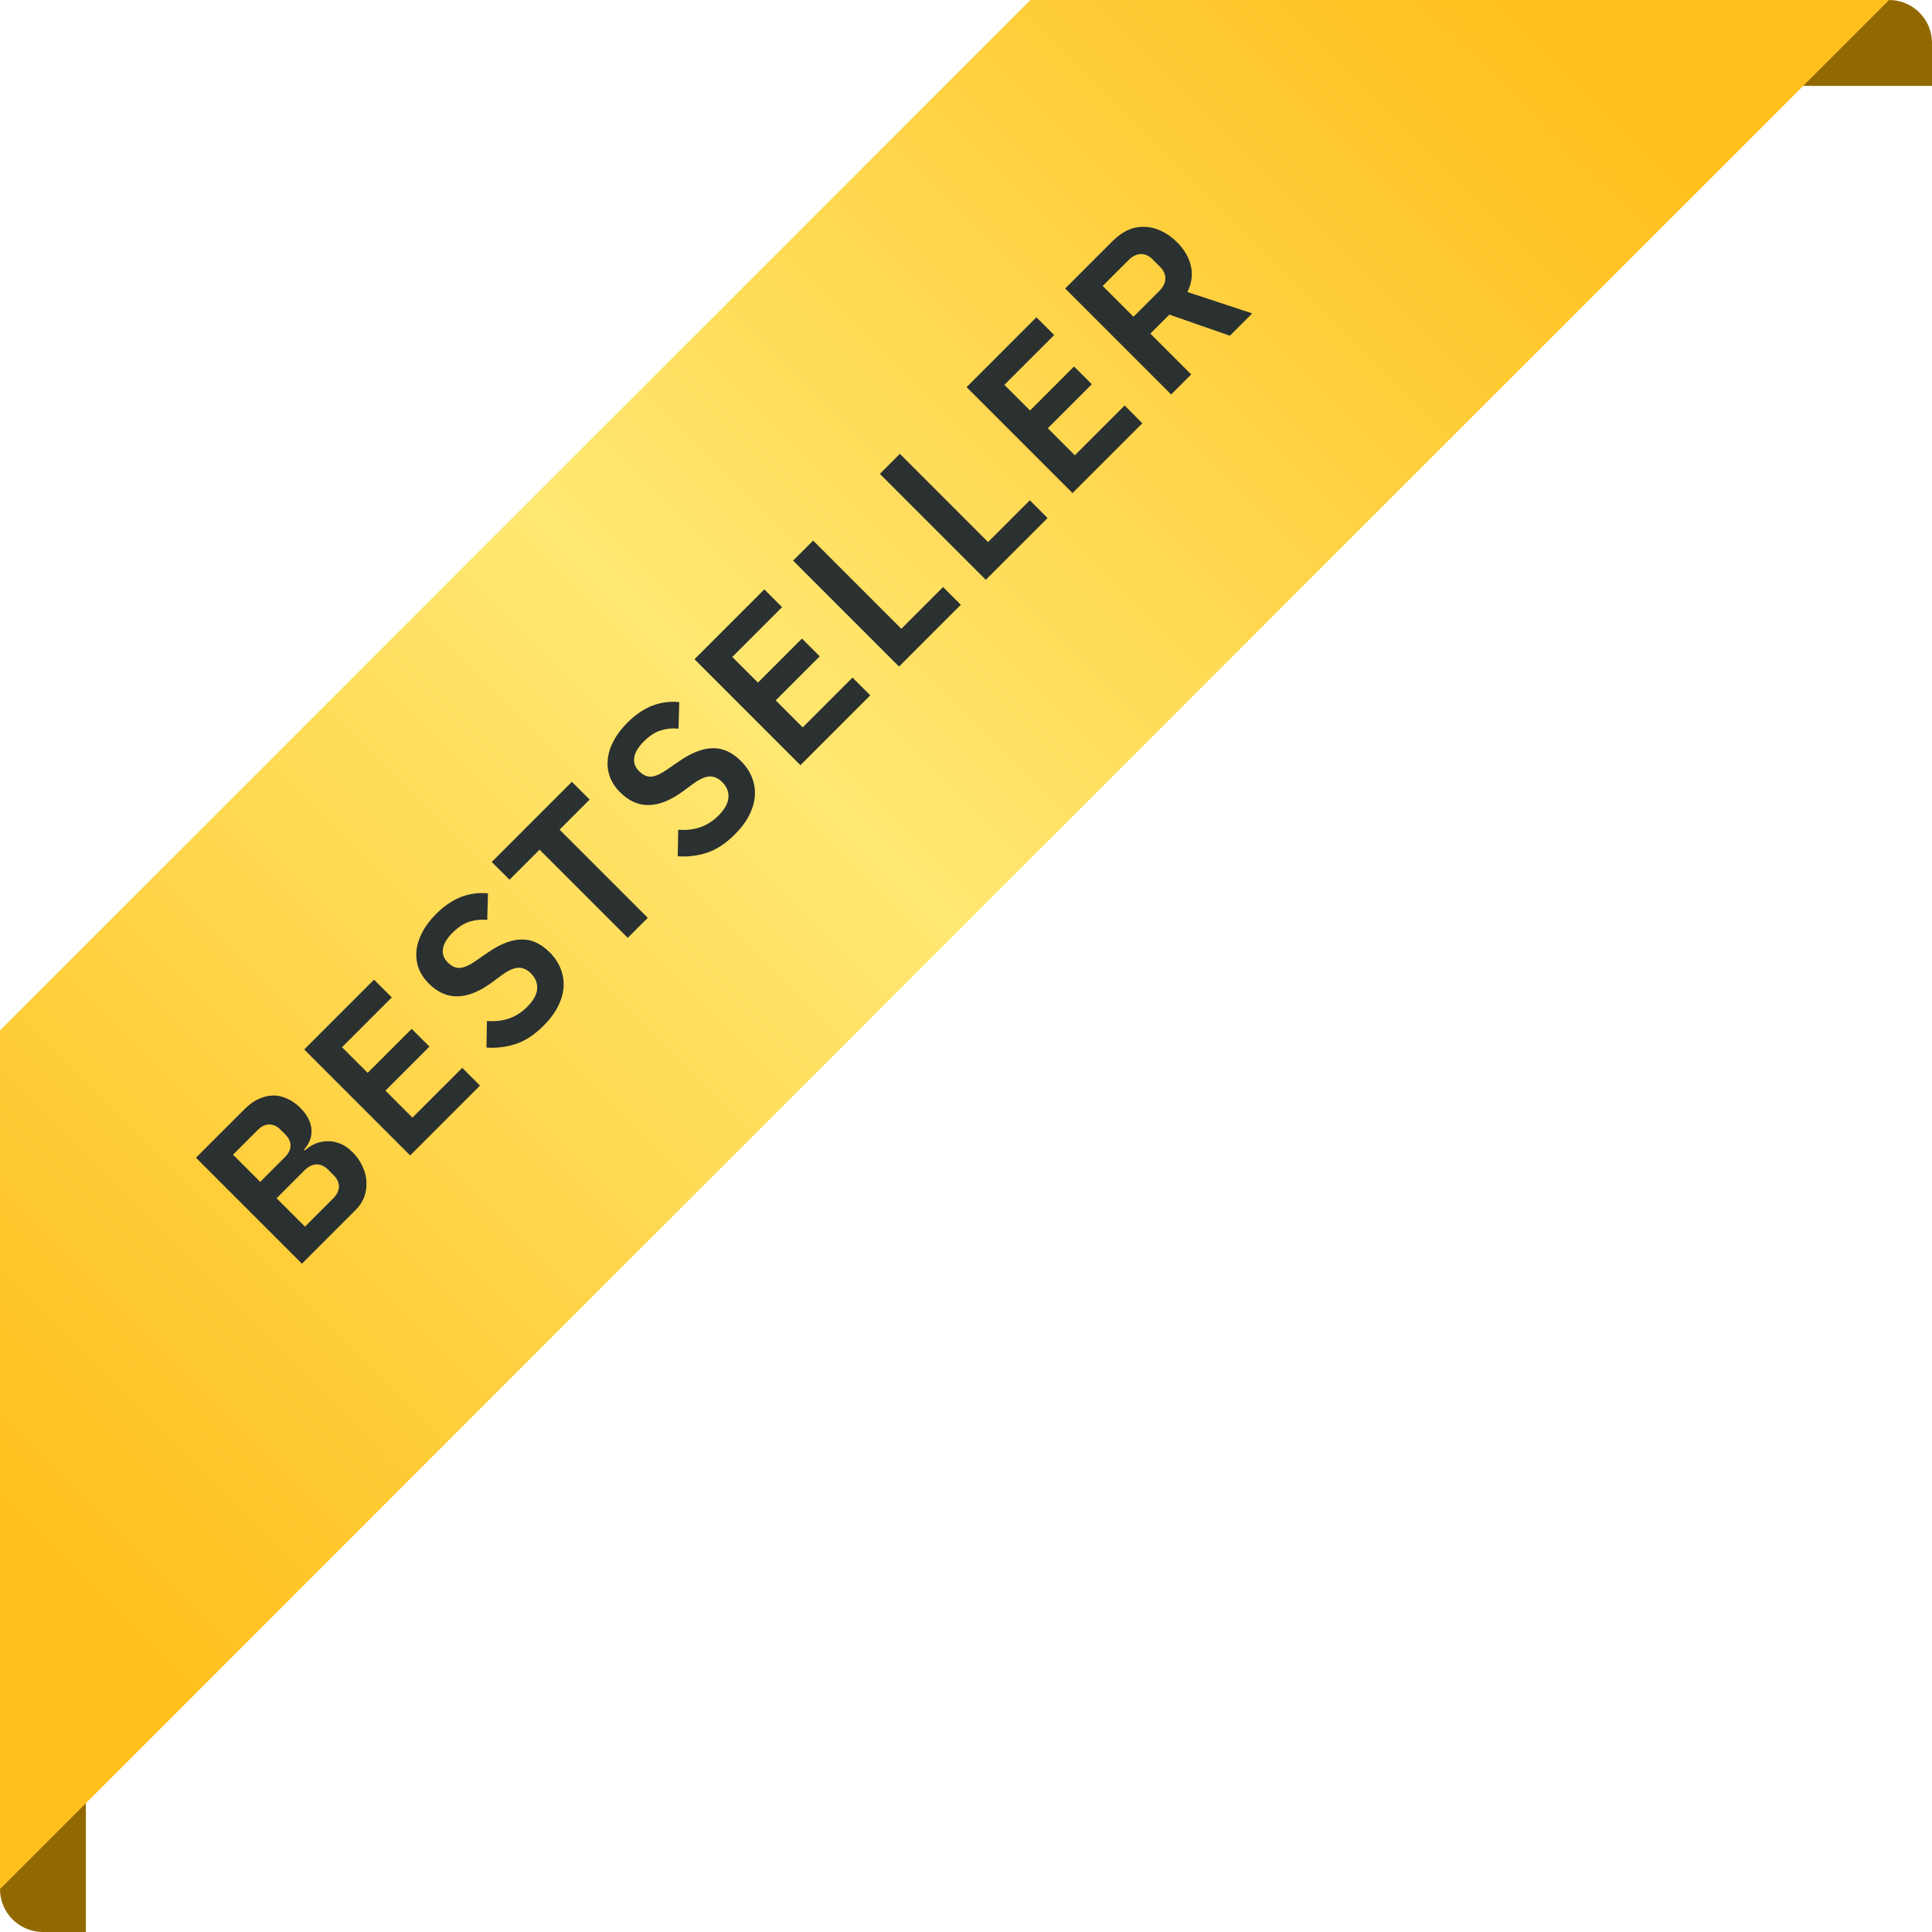 <svg width="90" height="90" viewBox="0 0 90 90" fill="none" xmlns="http://www.w3.org/2000/svg">
<path d="M83 0H88C89.105 0 90 0.895 90 2V4H83V0Z" fill="#926900"/>
<path d="M0 83L-2.18557e-07 88C-2.66839e-07 89.105 0.895 90 2 90L4 90L4 83L0 83Z" fill="#926900"/>
<path d="M48 0L0 48V88L88 0H48Z" fill="url(#paint0_linear_134_702)"/>
<path d="M9.13 53.932L11.414 51.648C11.616 51.445 11.828 51.294 12.05 51.195C12.276 51.092 12.5 51.037 12.722 51.033C12.943 51.028 13.162 51.077 13.379 51.181C13.596 51.275 13.799 51.417 13.987 51.605C14.176 51.794 14.31 51.98 14.39 52.164C14.47 52.338 14.511 52.511 14.511 52.68C14.515 52.845 14.485 53.003 14.419 53.154C14.357 53.3 14.273 53.432 14.164 53.55L14.207 53.592C14.315 53.484 14.452 53.39 14.617 53.309C14.786 53.225 14.97 53.178 15.168 53.168C15.366 53.149 15.574 53.178 15.79 53.253C16.003 53.324 16.215 53.465 16.427 53.677C16.625 53.875 16.778 54.094 16.887 54.335C16.995 54.566 17.056 54.801 17.07 55.042C17.084 55.282 17.052 55.518 16.971 55.749C16.887 55.975 16.752 56.18 16.568 56.364L14.065 58.867L9.13 53.932ZM14.207 57.142L15.508 55.841C15.687 55.662 15.781 55.478 15.79 55.289C15.795 55.096 15.71 54.912 15.536 54.738L15.296 54.497C15.121 54.323 14.937 54.238 14.744 54.243C14.551 54.248 14.364 54.34 14.185 54.519L12.884 55.82L14.207 57.142ZM12.121 55.056L13.273 53.904C13.443 53.734 13.53 53.557 13.535 53.373C13.535 53.185 13.452 53.008 13.287 52.843L13.068 52.624C12.903 52.459 12.729 52.379 12.545 52.383C12.356 52.383 12.177 52.468 12.007 52.638L10.855 53.79L12.121 55.056ZM19.107 53.825L14.172 48.889L17.424 45.637L18.252 46.464L15.932 48.783L17.128 49.978L19.178 47.928L20.005 48.755L17.955 50.806L19.213 52.064L21.533 49.745L22.36 50.572L19.107 53.825ZM25.32 47.782C24.896 48.206 24.46 48.492 24.012 48.638C23.569 48.779 23.119 48.833 22.661 48.8L22.683 47.563C23.05 47.591 23.39 47.553 23.701 47.45C24.017 47.341 24.302 47.16 24.556 46.905C24.844 46.618 25 46.34 25.023 46.071C25.042 45.797 24.945 45.555 24.733 45.343C24.568 45.178 24.387 45.09 24.189 45.081C23.991 45.072 23.738 45.173 23.432 45.385L22.895 45.781C21.754 46.611 20.783 46.625 19.981 45.823C19.76 45.602 19.6 45.361 19.501 45.102C19.406 44.838 19.373 44.565 19.402 44.282C19.43 43.999 19.52 43.716 19.67 43.433C19.821 43.141 20.036 42.856 20.314 42.578C20.686 42.205 21.073 41.941 21.473 41.786C21.874 41.63 22.294 41.574 22.732 41.616L22.697 42.854C22.423 42.825 22.152 42.851 21.884 42.931C21.615 43.011 21.349 43.184 21.084 43.447C20.816 43.716 20.665 43.971 20.632 44.211C20.599 44.442 20.674 44.65 20.858 44.834C21.047 45.022 21.24 45.107 21.438 45.088C21.636 45.069 21.877 44.961 22.159 44.763L22.704 44.388C23.293 43.978 23.821 43.77 24.288 43.766C24.754 43.752 25.193 43.95 25.603 44.36C25.839 44.595 26.011 44.852 26.119 45.13C26.227 45.399 26.272 45.684 26.253 45.986C26.235 46.278 26.147 46.578 25.992 46.884C25.841 47.186 25.617 47.485 25.32 47.782ZM26.068 38.648L30.177 42.756L29.243 43.689L25.135 39.581L23.735 40.981L22.907 40.154L26.641 36.42L27.468 37.248L26.068 38.648ZM34.231 38.871C33.806 39.296 33.37 39.581 32.923 39.727C32.48 39.868 32.029 39.923 31.572 39.89L31.593 38.652C31.961 38.681 32.3 38.643 32.611 38.539C32.927 38.431 33.212 38.249 33.467 37.995C33.755 37.707 33.91 37.429 33.934 37.16C33.953 36.887 33.856 36.644 33.644 36.432C33.479 36.267 33.297 36.18 33.099 36.17C32.901 36.161 32.649 36.262 32.343 36.474L31.805 36.87C30.665 37.7 29.694 37.714 28.892 36.913C28.671 36.691 28.51 36.451 28.411 36.191C28.317 35.928 28.284 35.654 28.312 35.371C28.34 35.088 28.43 34.806 28.581 34.523C28.732 34.23 28.946 33.945 29.224 33.667C29.597 33.295 29.983 33.031 30.384 32.875C30.785 32.72 31.204 32.663 31.643 32.706L31.607 33.943C31.334 33.915 31.063 33.941 30.794 34.021C30.526 34.101 30.259 34.273 29.995 34.537C29.727 34.806 29.576 35.06 29.543 35.3C29.51 35.532 29.585 35.739 29.769 35.923C29.957 36.111 30.151 36.196 30.349 36.177C30.547 36.158 30.787 36.05 31.07 35.852L31.614 35.477C32.204 35.067 32.732 34.86 33.198 34.855C33.665 34.841 34.103 35.039 34.514 35.449C34.749 35.685 34.921 35.942 35.03 36.22C35.138 36.489 35.183 36.774 35.164 37.075C35.145 37.368 35.058 37.667 34.903 37.973C34.752 38.275 34.528 38.575 34.231 38.871ZM37.288 35.645L32.352 30.709L35.605 27.456L36.432 28.284L34.113 30.603L35.308 31.798L37.358 29.747L38.186 30.575L36.135 32.625L37.394 33.884L39.713 31.565L40.541 32.392L37.288 35.645ZM41.881 31.051L36.946 26.116L37.879 25.182L41.987 29.291L43.932 27.346L44.759 28.173L41.881 31.051ZM45.922 27.01L40.987 22.075L41.92 21.141L46.028 25.25L47.973 23.305L48.8 24.132L45.922 27.01ZM49.963 22.969L45.028 18.034L48.28 14.781L49.108 15.608L46.788 17.928L47.983 19.123L50.034 17.072L50.861 17.899L48.811 19.95L50.069 21.209L52.389 18.889L53.216 19.717L49.963 22.969ZM55.49 17.442L54.557 18.376L49.621 13.44L51.848 11.213C52.075 10.987 52.313 10.819 52.563 10.711C52.812 10.602 53.067 10.555 53.326 10.569C53.586 10.574 53.843 10.638 54.097 10.76C54.356 10.878 54.601 11.053 54.832 11.284C55.172 11.623 55.386 11.993 55.476 12.394C55.57 12.79 55.516 13.193 55.313 13.603L58.333 14.6L57.293 15.639L54.472 14.656L53.588 15.54L55.49 17.442ZM54.005 13.553C54.184 13.374 54.279 13.186 54.288 12.988C54.293 12.785 54.205 12.594 54.026 12.415L53.701 12.09C53.522 11.911 53.333 11.826 53.135 11.835C52.937 11.845 52.749 11.939 52.57 12.118L51.368 13.32L52.803 14.755L54.005 13.553Z" fill="#2B3031"/>
<defs>
<linearGradient id="paint0_linear_134_702" x1="70.5" y1="0" x2="0" y2="70.5" gradientUnits="userSpaceOnUse">
<stop stop-color="#FFC01D"/>
<stop offset="0.49" stop-color="#FFE872"/>
<stop offset="1" stop-color="#FFC01D"/>
</linearGradient>
</defs>
</svg>

